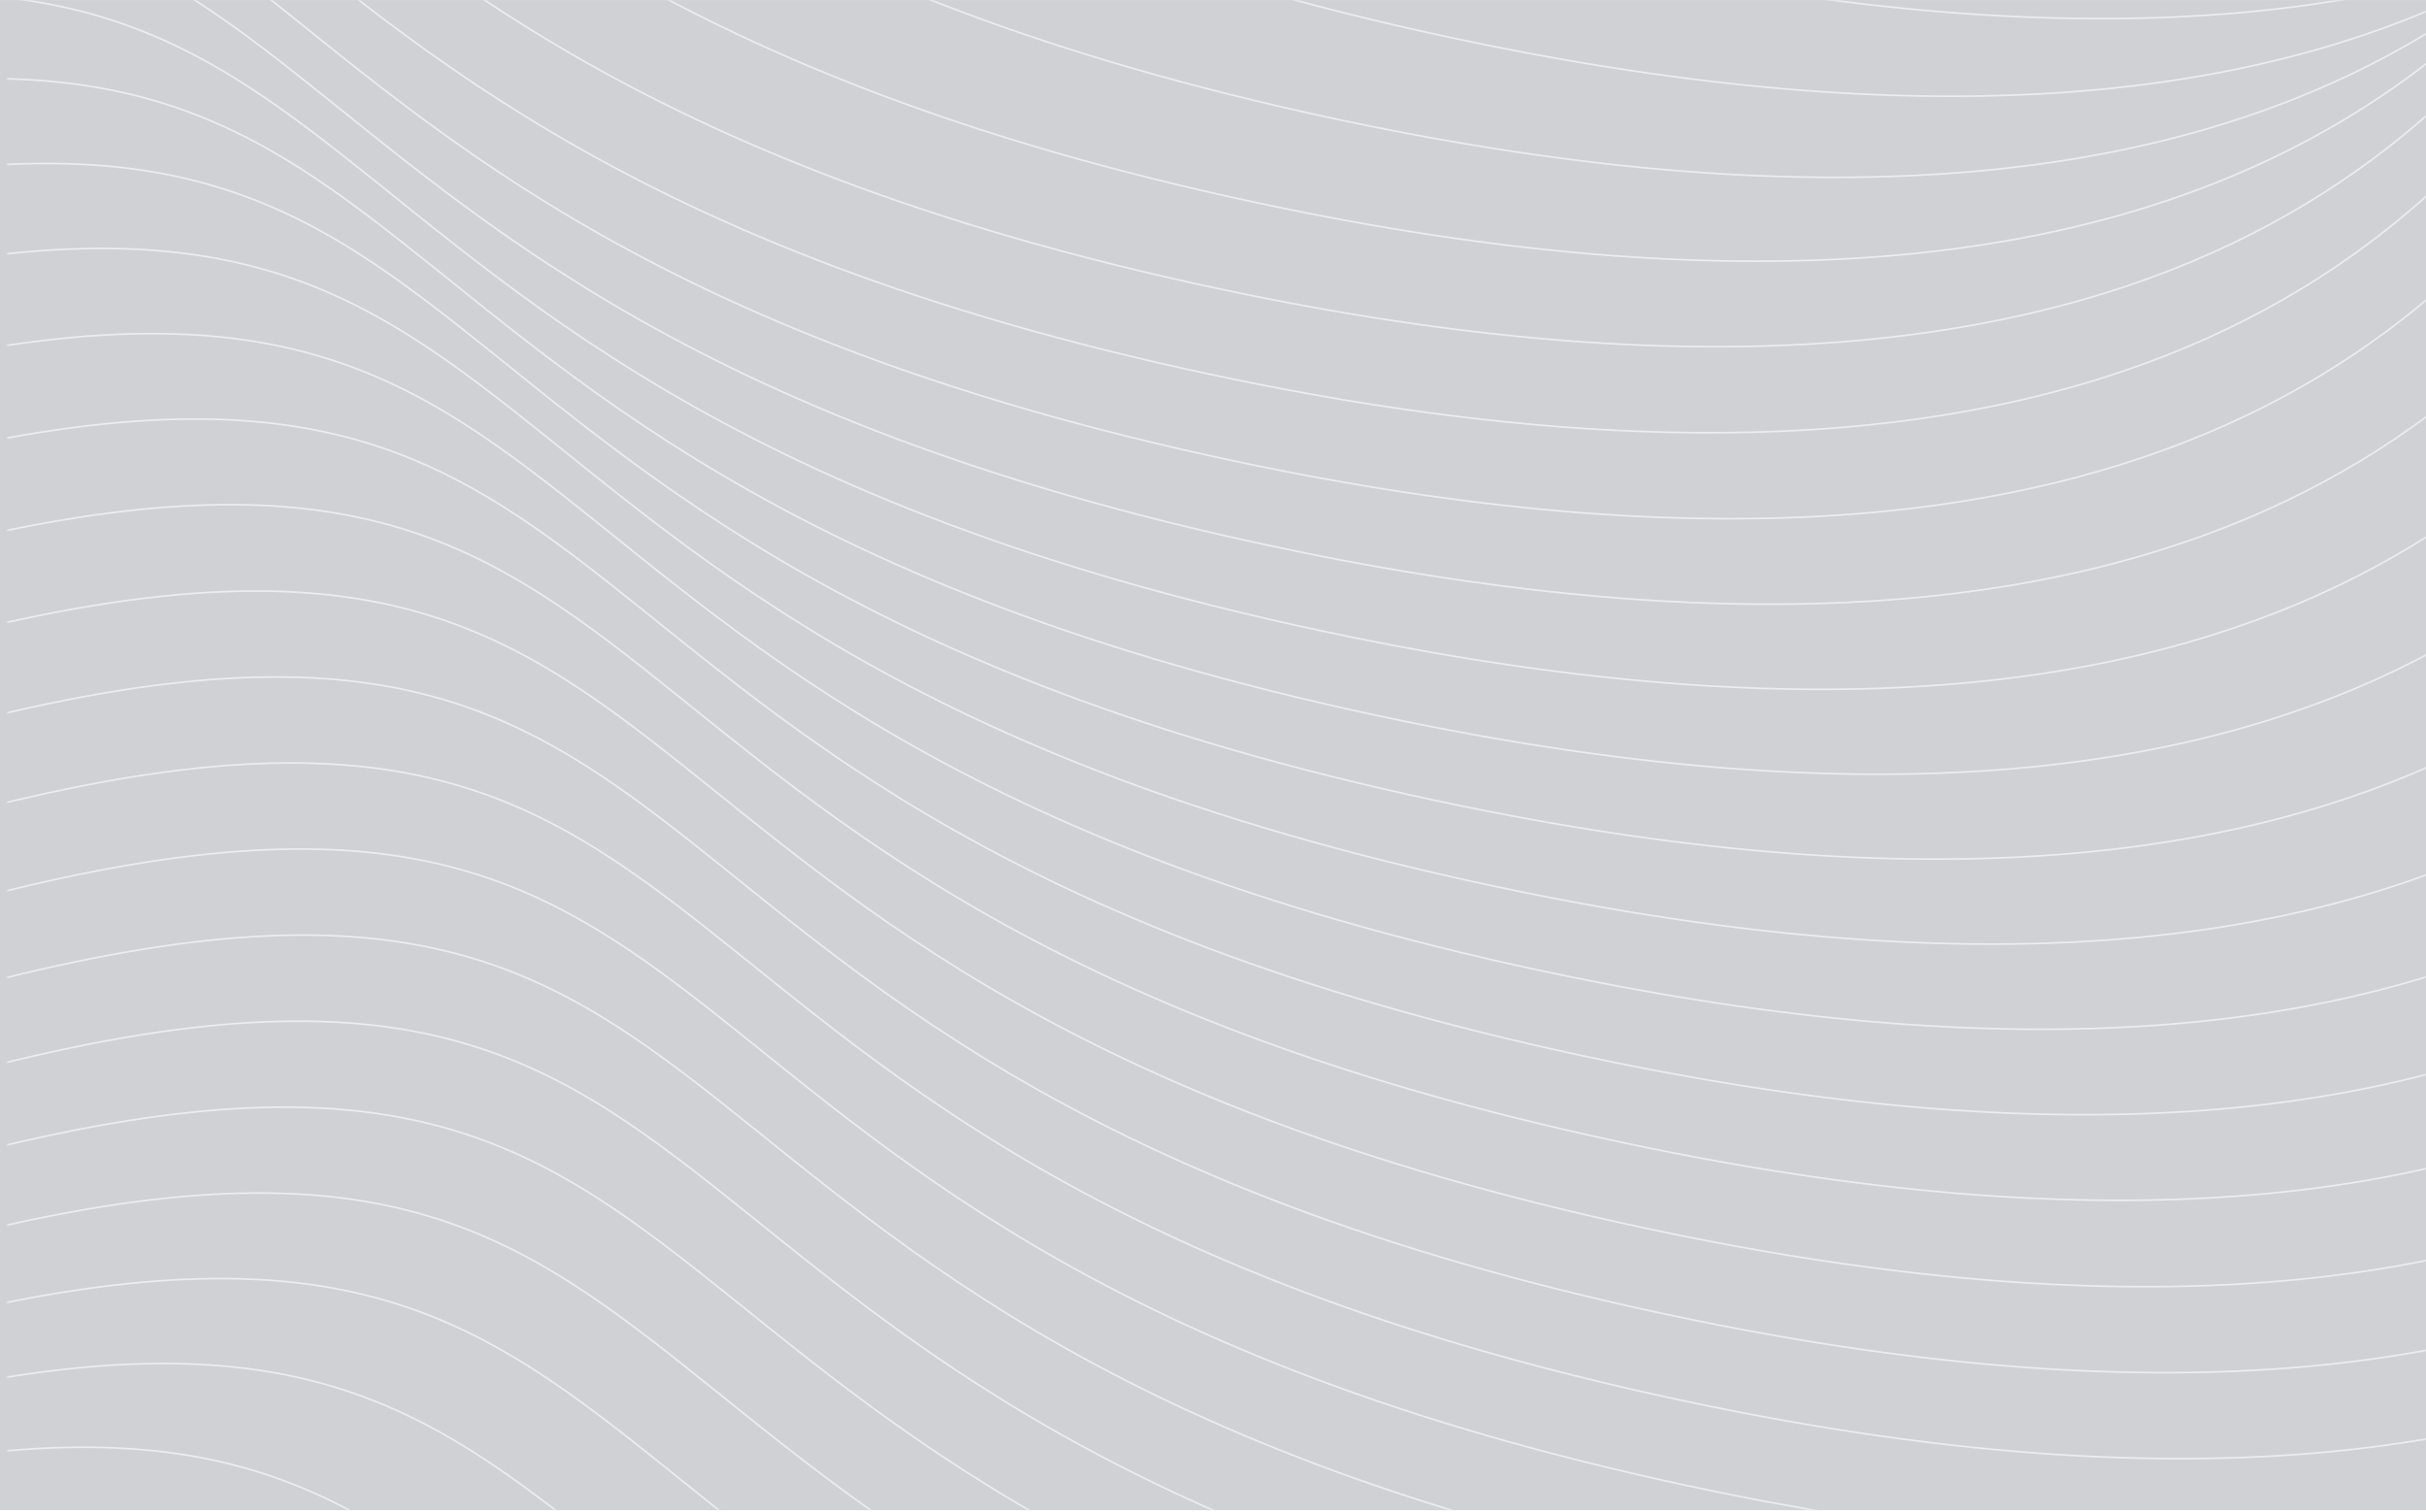 <svg width="1438" height="896" viewBox="0 0 1438 896" fill="none" xmlns="http://www.w3.org/2000/svg">
<g opacity="0.2">
<rect width="895" height="1438" transform="matrix(4.16999e-08 -1 -1 -4.58199e-08 1438 895.04)" fill="#0F172A"/>
<mask id="mask0_627_2838" style="mask-type:alpha" maskUnits="userSpaceOnUse" x="4" y="0" width="1434" height="896">
<rect x="-0.5" y="-0.5" width="894" height="1432.6" transform="matrix(4.16999e-08 -1 -1 -4.58199e-08 1437 894.04)" fill="#0F172A" stroke="#94A3B8"/>
</mask>
<g mask="url(#mask0_627_2838)">
<path d="M1785.62 -272.845C1698.52 -130.106 1522.25 93.681 965.803 -20.168C257.687 -165.049 443.194 -519.093 -103.352 -361.85" stroke="#94A3B8"/>
<path d="M1696.8 -226.831C1609.7 -84.092 1433.43 139.696 876.981 25.846C168.866 -119.035 354.372 -473.079 -192.174 -315.836" stroke="#94A3B8"/>
<path d="M1627.9 -178.755C1540.8 -36.017 1364.52 187.771 808.079 73.921C99.963 -70.96 285.47 -425.004 -261.076 -267.761" stroke="#94A3B8"/>
<path d="M1581.35 -129.058C1494.24 13.681 1317.97 237.469 761.528 123.619C53.413 -21.262 238.919 -375.306 -307.626 -218.063" stroke="#94A3B8"/>
<path d="M1557.36 -78.391C1470.26 64.348 1293.99 288.136 737.545 174.286C29.43 29.405 214.936 -324.639 -331.61 -167.396" stroke="#94A3B8"/>
<path d="M1553.57 -27.38C1466.47 115.359 1290.19 339.146 733.749 225.297C25.633 80.416 211.14 -273.629 -335.406 -116.385" stroke="#94A3B8"/>
<path d="M1565.76 23.557C1478.66 166.295 1302.39 390.083 745.945 276.233C37.83 131.352 223.336 -222.692 -323.209 -65.449" stroke="#94A3B8"/>
<path d="M1589.22 74.233C1502.12 216.972 1325.85 440.76 769.404 326.91C61.289 182.029 246.795 -172.015 -299.75 -14.772" stroke="#94A3B8"/>
<path d="M1619.61 124.694C1532.51 267.432 1356.24 491.22 799.797 377.371C91.681 232.489 277.188 -121.555 -269.358 35.688" stroke="#94A3B8"/>
<path d="M1653.36 175.024C1566.26 317.763 1389.99 541.551 833.543 427.701C125.428 282.82 310.934 -71.224 -235.611 86.019" stroke="#94A3B8"/>
<path d="M1687.67 225.328C1600.57 368.067 1424.3 591.854 867.853 478.005C159.738 333.124 345.244 -20.921 -201.301 136.323" stroke="#94A3B8"/>
<path d="M1720.45 275.692C1633.35 418.43 1457.08 642.218 900.633 528.369C192.517 383.487 378.024 29.443 -168.522 186.686" stroke="#94A3B8"/>
<path d="M1750.15 326.183C1663.05 468.922 1486.78 692.709 930.336 578.86C222.221 433.979 407.727 79.934 -138.818 237.178" stroke="#94A3B8"/>
<path d="M1775.69 376.804C1688.59 519.543 1512.32 743.33 955.875 629.481C247.76 484.6 433.266 130.556 -113.279 287.799" stroke="#94A3B8"/>
<path d="M1796.32 427.568C1709.22 570.306 1532.95 794.094 976.501 680.245C268.386 535.363 453.892 181.319 -92.653 338.562" stroke="#94A3B8"/>
<path d="M1811.76 478.754C1724.65 621.492 1548.38 845.28 991.938 731.431C283.823 586.549 469.329 232.505 -77.216 389.748" stroke="#94A3B8"/>
<path d="M1823.64 529.69C1736.54 672.429 1560.27 896.217 1003.82 782.367C295.706 637.486 481.212 283.442 -65.334 440.685" stroke="#94A3B8"/>
<path d="M1832.55 580.66C1745.45 723.398 1569.18 947.186 1012.73 833.337C304.619 688.455 490.125 334.411 -56.42 491.654" stroke="#94A3B8"/>
<path d="M1838.09 631.663C1750.99 774.401 1574.71 998.189 1018.27 884.339C310.154 739.458 495.66 385.414 -50.886 542.657" stroke="#94A3B8"/>
<path d="M1839.74 682.681C1752.64 825.42 1576.37 1049.21 1019.92 935.358C311.806 790.477 497.312 436.433 -49.233 593.676" stroke="#94A3B8"/>
<path d="M1836.85 733.694C1749.75 876.433 1573.48 1100.22 1017.03 986.371C308.919 841.49 494.425 487.445 -52.12 644.689" stroke="#94A3B8"/>
<path d="M1828.57 784.666C1741.47 927.404 1565.2 1151.19 1008.75 1037.34C300.637 892.461 486.143 538.417 -60.402 695.66" stroke="#94A3B8"/>
<path d="M1813.73 835.555C1726.63 978.294 1550.36 1202.08 993.915 1088.23C285.799 943.351 471.306 589.307 -75.24 746.55" stroke="#94A3B8"/>
<path d="M1790.71 886.255C1703.61 1028.99 1527.34 1252.78 970.895 1138.93C262.779 994.05 448.286 640.006 -98.26 797.249" stroke="#94A3B8"/>
<path d="M1757.16 936.594C1670.06 1079.33 1493.79 1303.12 937.341 1189.27C229.226 1044.39 414.732 690.345 -131.814 847.588" stroke="#94A3B8"/>
<path d="M1709.72 986.223C1622.62 1128.96 1446.35 1352.75 889.906 1238.9C181.791 1094.02 367.297 739.974 -179.248 897.217" stroke="#94A3B8"/>
</g>
</g>
</svg>

